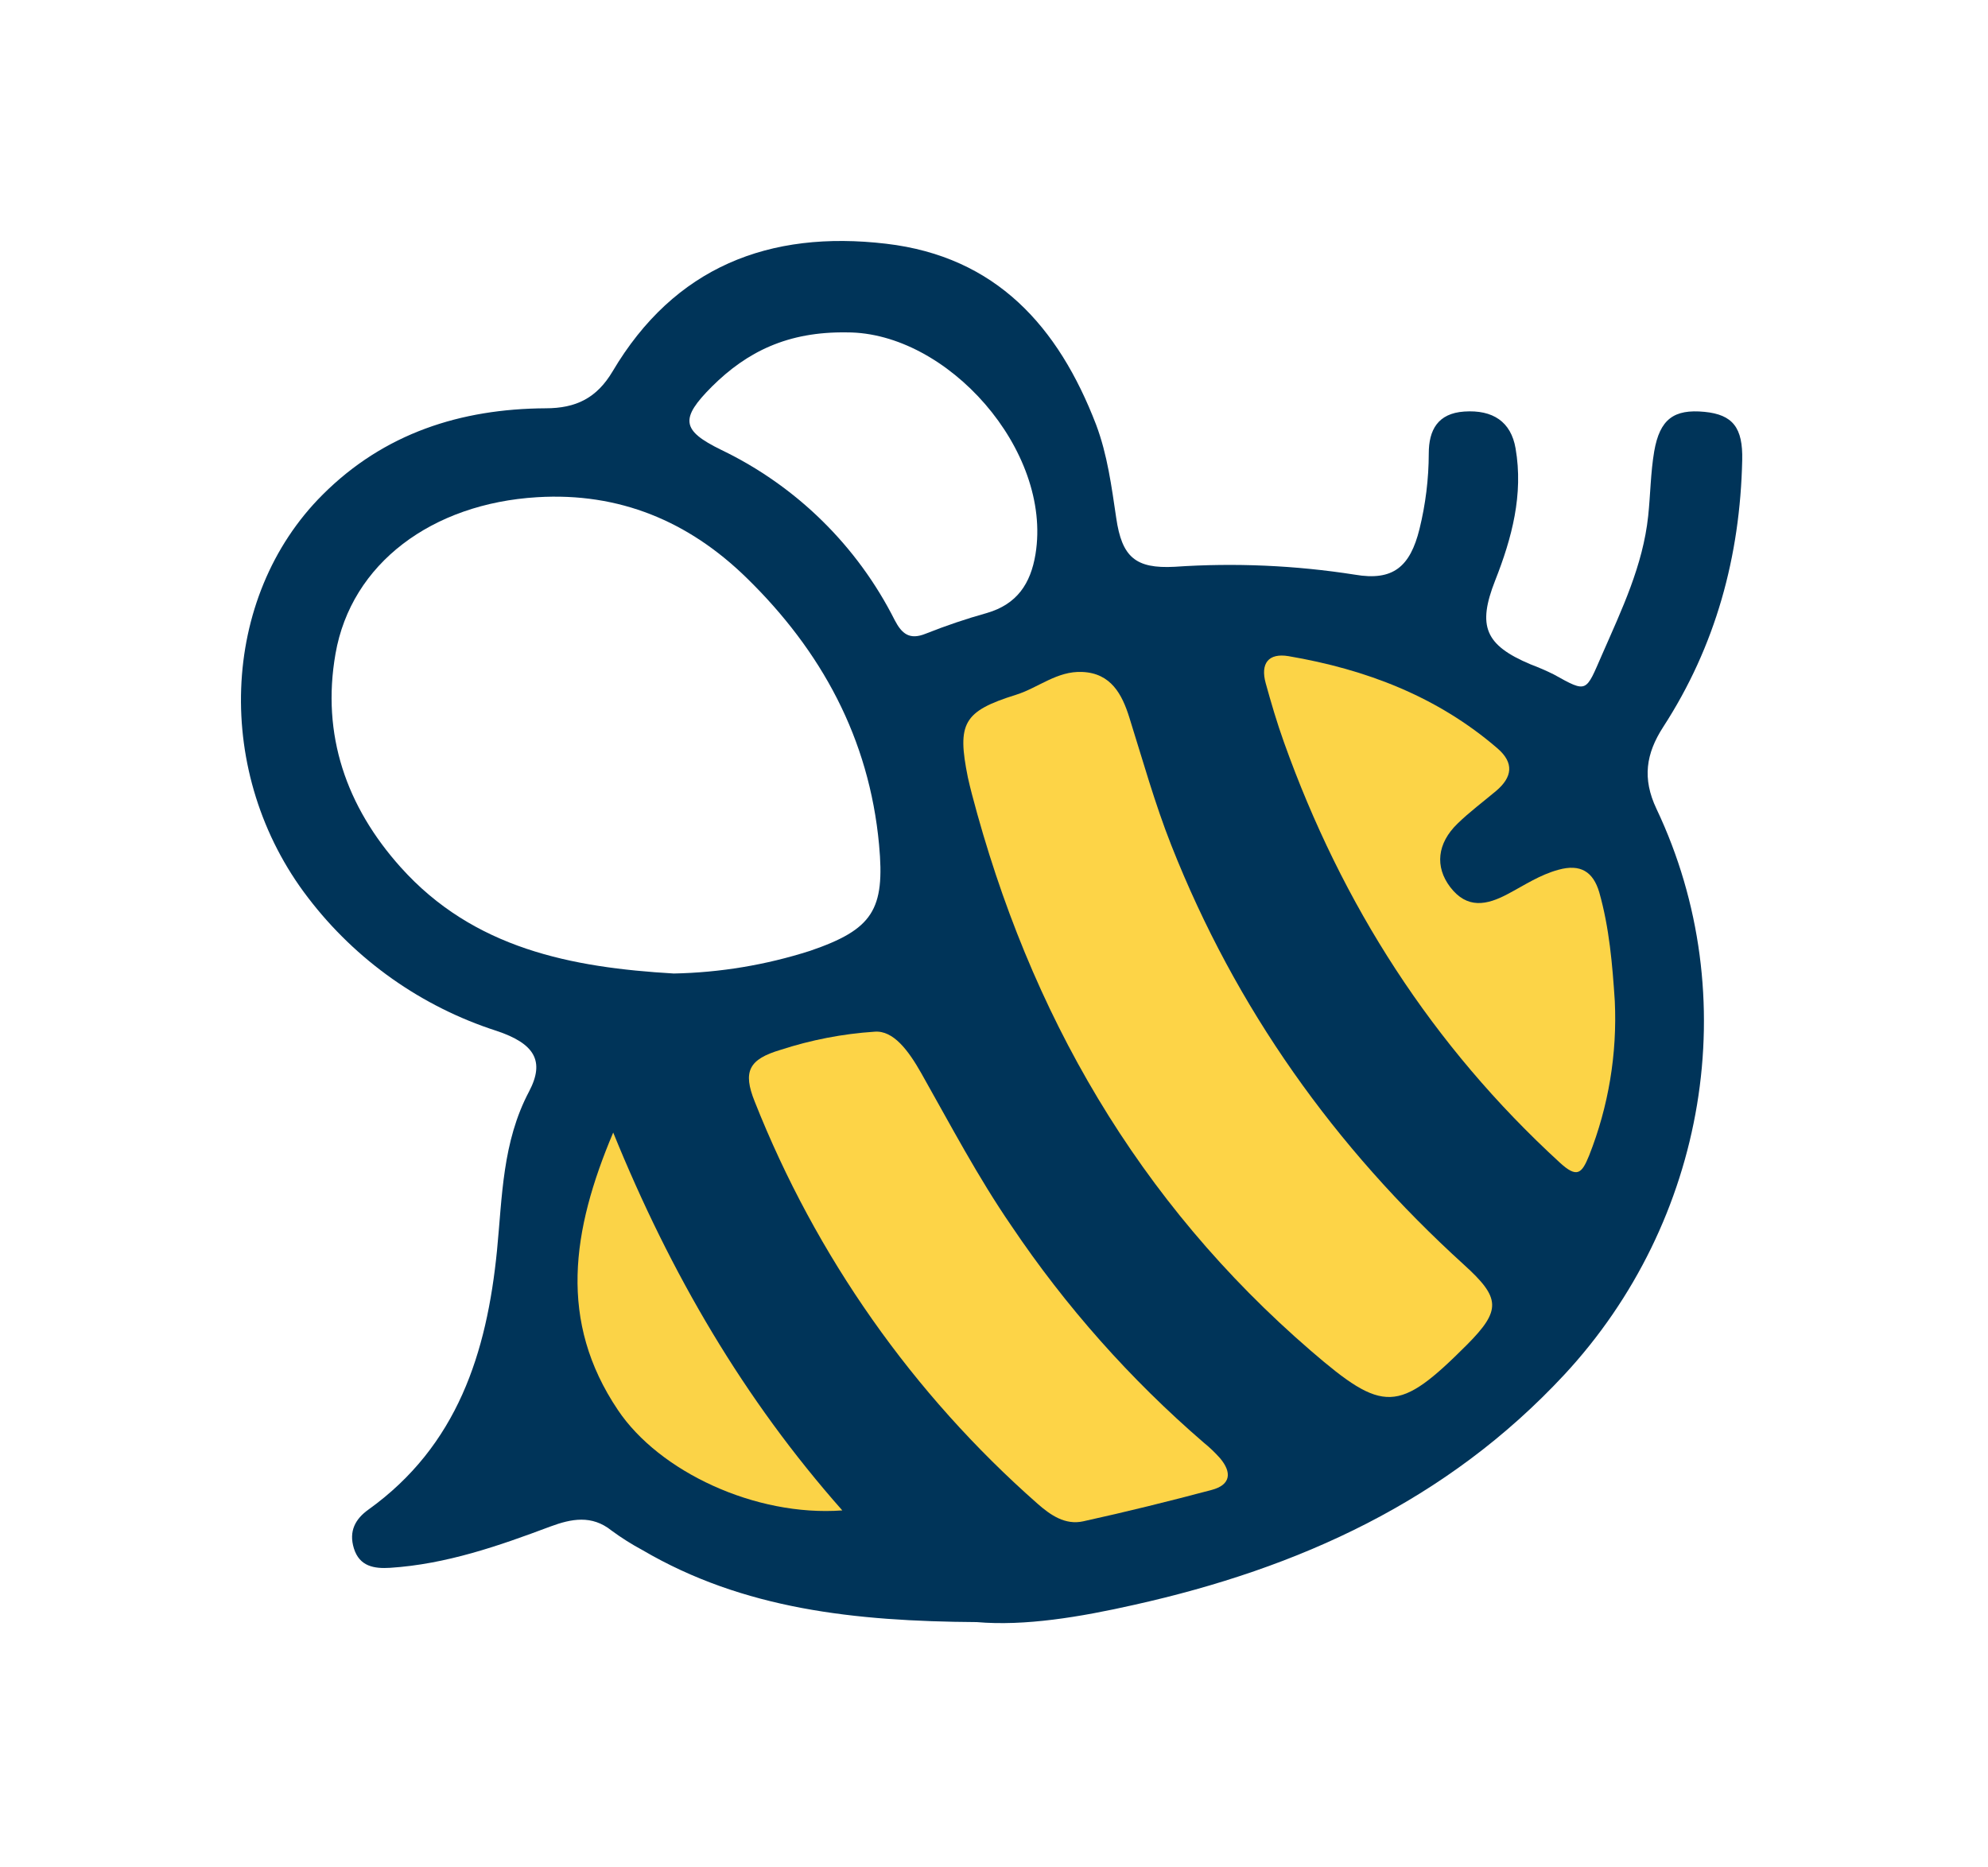 <svg width="33" height="31" viewBox="0 0 33 31" fill="none" xmlns="http://www.w3.org/2000/svg"> <g filter="url(#filter0_d)"> <path d="M16.213 22.928C14.191 22.914 12.342 22.716 10.665 21.733C10.486 21.637 10.315 21.529 10.152 21.409C9.823 21.145 9.485 21.212 9.134 21.342C8.274 21.665 7.405 21.967 6.476 22.027C6.216 22.043 5.968 22.008 5.874 21.703C5.788 21.421 5.895 21.217 6.119 21.058C7.592 20 8.081 18.461 8.25 16.759C8.338 15.862 8.338 14.96 8.782 14.12C9.048 13.616 8.876 13.324 8.242 13.113C7 12.713 5.909 11.943 5.117 10.907C3.539 8.857 3.645 5.916 5.358 4.21C6.376 3.193 7.647 2.786 9.057 2.778C9.562 2.778 9.906 2.608 10.169 2.165C11.195 0.432 12.769 -0.182 14.709 0.046C16.535 0.26 17.569 1.421 18.195 3.05C18.383 3.551 18.451 4.074 18.529 4.599C18.623 5.247 18.848 5.444 19.499 5.409C20.498 5.341 21.502 5.385 22.491 5.54C23.125 5.649 23.408 5.408 23.563 4.782C23.664 4.372 23.716 3.951 23.717 3.529C23.717 3.138 23.867 2.862 24.306 2.832C24.78 2.8 25.082 3 25.158 3.444C25.29 4.209 25.097 4.932 24.819 5.637C24.521 6.395 24.651 6.71 25.405 7.028C25.537 7.078 25.666 7.133 25.792 7.196C26.355 7.509 26.319 7.494 26.595 6.864C26.921 6.119 27.272 5.388 27.359 4.567C27.397 4.21 27.399 3.847 27.459 3.494C27.552 2.958 27.786 2.788 28.294 2.837C28.764 2.883 28.933 3.1 28.92 3.639C28.885 5.235 28.48 6.726 27.606 8.072C27.324 8.51 27.257 8.922 27.497 9.428C28.973 12.54 28.326 16.282 25.966 18.822C24.015 20.92 21.56 22.032 18.83 22.641C17.922 22.846 17.012 22.997 16.213 22.928Z" fill="#003459"/> </g> <g filter="url(#filter1_d)"> <path d="M11.185 12.161C9.488 12.062 7.863 11.749 6.652 10.398C5.748 9.39 5.334 8.197 5.569 6.854C5.83 5.352 7.173 4.359 8.917 4.254C10.284 4.171 11.433 4.656 12.391 5.591C13.636 6.805 14.428 8.259 14.592 10.021C14.694 11.106 14.485 11.429 13.446 11.785C12.714 12.019 11.953 12.146 11.185 12.161Z" fill="white"/> </g> <g filter="url(#filter2_d)"> <path d="M17.964 7.155C18.444 7.174 18.627 7.531 18.745 7.906C18.969 8.619 19.169 9.338 19.444 10.034C20.512 12.74 22.155 15.046 24.303 16.997C24.908 17.546 24.924 17.748 24.351 18.324C23.213 19.463 22.965 19.463 21.76 18.424C18.889 15.946 17.087 12.821 16.132 9.178C16.109 9.084 16.085 8.997 16.066 8.905C15.885 8.008 15.988 7.808 16.865 7.534C17.236 7.418 17.546 7.136 17.964 7.155Z" fill="#FDD447"/> </g> <g filter="url(#filter3_d)"> <path d="M14.517 13.127C14.83 13.101 15.08 13.44 15.294 13.818C15.777 14.673 16.233 15.542 16.791 16.353C17.69 17.689 18.763 18.898 19.983 19.95C20.08 20.028 20.17 20.115 20.253 20.208C20.452 20.445 20.431 20.65 20.113 20.734C19.406 20.922 18.696 21.098 17.981 21.255C17.683 21.321 17.438 21.153 17.223 20.963C15.152 19.14 13.543 16.852 12.528 14.287C12.325 13.784 12.434 13.584 12.955 13.429C13.461 13.264 13.986 13.162 14.517 13.127Z" fill="#FDD447"/> </g> <g filter="url(#filter4_d)"> <path d="M26.805 12.619C26.846 13.494 26.701 14.367 26.379 15.182C26.256 15.485 26.178 15.562 25.892 15.3C23.776 13.36 22.276 11.019 21.314 8.324C21.198 8.001 21.1 7.667 21.01 7.341C20.92 7.015 21.054 6.836 21.391 6.893C22.673 7.112 23.857 7.561 24.857 8.423C25.138 8.665 25.104 8.902 24.836 9.129C24.621 9.31 24.394 9.478 24.193 9.674C23.856 10.001 23.817 10.389 24.072 10.725C24.353 11.094 24.681 11.026 25.027 10.842C25.302 10.697 25.56 10.522 25.872 10.438C26.234 10.338 26.446 10.47 26.547 10.813C26.714 11.402 26.765 12.009 26.805 12.619Z" fill="#FCD447"/> </g> <g filter="url(#filter5_d)"> <path d="M14.056 1.518C15.725 1.513 17.47 3.475 17.189 5.199C17.108 5.692 16.88 6.031 16.383 6.176C16.039 6.272 15.7 6.387 15.368 6.519C15.097 6.63 14.969 6.519 14.853 6.297C14.232 5.063 13.219 4.068 11.974 3.469C11.309 3.145 11.285 2.95 11.819 2.416C12.4 1.839 13.076 1.503 14.056 1.518Z" fill="white"/> </g> <g filter="url(#filter6_d)"> <path d="M10.179 14.801C11.136 17.156 12.351 19.23 13.982 21.074C12.537 21.18 10.943 20.43 10.258 19.409C9.265 17.934 9.49 16.432 10.179 14.801Z" fill="#FBD347"/> </g> <defs> <filter id="filter0_d" x="0" y="0" width="32.921" height="30.945" filterUnits="userSpaceOnUse" color-interpolation-filters="sRGB"> <feFlood flood-opacity="0" result="BackgroundImageFix"/> <feColorMatrix in="SourceAlpha" type="matrix" values="0 0 0 0 0 0 0 0 0 0 0 0 0 0 0 0 0 0 127 0"/> <feOffset dy="4"/> <feGaussianBlur stdDeviation="2"/> <feColorMatrix type="matrix" values="0 0 0 0 0 0 0 0 0 0 0 0 0 0 0 0 0 0 0.25 0"/> <feBlend mode="normal" in2="BackgroundImageFix" result="effect1_dropShadow"/> <feBlend mode="normal" in="SourceGraphic" in2="effect1_dropShadow" result="shape"/> </filter> <filter id="filter1_d" x="1.504" y="4.245" width="17.111" height="15.917" filterUnits="userSpaceOnUse" color-interpolation-filters="sRGB"> <feFlood flood-opacity="0" result="BackgroundImageFix"/> <feColorMatrix in="SourceAlpha" type="matrix" values="0 0 0 0 0 0 0 0 0 0 0 0 0 0 0 0 0 0 127 0"/> <feOffset dy="4"/> <feGaussianBlur stdDeviation="2"/> <feColorMatrix type="matrix" values="0 0 0 0 0 0 0 0 0 0 0 0 0 0 0 0 0 0 0.25 0"/> <feBlend mode="normal" in2="BackgroundImageFix" result="effect1_dropShadow"/> <feBlend mode="normal" in="SourceGraphic" in2="effect1_dropShadow" result="shape"/> </filter> <filter id="filter2_d" x="11.991" y="7.154" width="16.778" height="20.037" filterUnits="userSpaceOnUse" color-interpolation-filters="sRGB"> <feFlood flood-opacity="0" result="BackgroundImageFix"/> <feColorMatrix in="SourceAlpha" type="matrix" values="0 0 0 0 0 0 0 0 0 0 0 0 0 0 0 0 0 0 127 0"/> <feOffset dy="4"/> <feGaussianBlur stdDeviation="2"/> <feColorMatrix type="matrix" values="0 0 0 0 0 0 0 0 0 0 0 0 0 0 0 0 0 0 0.25 0"/> <feBlend mode="normal" in2="BackgroundImageFix" result="effect1_dropShadow"/> <feBlend mode="normal" in="SourceGraphic" in2="effect1_dropShadow" result="shape"/> </filter> <filter id="filter3_d" x="8.432" y="13.126" width="15.95" height="16.144" filterUnits="userSpaceOnUse" color-interpolation-filters="sRGB"> <feFlood flood-opacity="0" result="BackgroundImageFix"/> <feColorMatrix in="SourceAlpha" type="matrix" values="0 0 0 0 0 0 0 0 0 0 0 0 0 0 0 0 0 0 127 0"/> <feOffset dy="4"/> <feGaussianBlur stdDeviation="2"/> <feColorMatrix type="matrix" values="0 0 0 0 0 0 0 0 0 0 0 0 0 0 0 0 0 0 0.25 0"/> <feBlend mode="normal" in2="BackgroundImageFix" result="effect1_dropShadow"/> <feBlend mode="normal" in="SourceGraphic" in2="effect1_dropShadow" result="shape"/> </filter> <filter id="filter4_d" x="16.982" y="6.883" width="13.829" height="16.577" filterUnits="userSpaceOnUse" color-interpolation-filters="sRGB"> <feFlood flood-opacity="0" result="BackgroundImageFix"/> <feColorMatrix in="SourceAlpha" type="matrix" values="0 0 0 0 0 0 0 0 0 0 0 0 0 0 0 0 0 0 127 0"/> <feOffset dy="4"/> <feGaussianBlur stdDeviation="2"/> <feColorMatrix type="matrix" values="0 0 0 0 0 0 0 0 0 0 0 0 0 0 0 0 0 0 0.25 0"/> <feBlend mode="normal" in2="BackgroundImageFix" result="effect1_dropShadow"/> <feBlend mode="normal" in="SourceGraphic" in2="effect1_dropShadow" result="shape"/> </filter> <filter id="filter5_d" x="7.444" y="1.518" width="13.774" height="13.045" filterUnits="userSpaceOnUse" color-interpolation-filters="sRGB"> <feFlood flood-opacity="0" result="BackgroundImageFix"/> <feColorMatrix in="SourceAlpha" type="matrix" values="0 0 0 0 0 0 0 0 0 0 0 0 0 0 0 0 0 0 127 0"/> <feOffset dy="4"/> <feGaussianBlur stdDeviation="2"/> <feColorMatrix type="matrix" values="0 0 0 0 0 0 0 0 0 0 0 0 0 0 0 0 0 0 0.25 0"/> <feBlend mode="normal" in2="BackgroundImageFix" result="effect1_dropShadow"/> <feBlend mode="normal" in="SourceGraphic" in2="effect1_dropShadow" result="shape"/> </filter> <filter id="filter6_d" x="5.586" y="14.801" width="12.396" height="14.283" filterUnits="userSpaceOnUse" color-interpolation-filters="sRGB"> <feFlood flood-opacity="0" result="BackgroundImageFix"/> <feColorMatrix in="SourceAlpha" type="matrix" values="0 0 0 0 0 0 0 0 0 0 0 0 0 0 0 0 0 0 127 0"/> <feOffset dy="4"/> <feGaussianBlur stdDeviation="2"/> <feColorMatrix type="matrix" values="0 0 0 0 0 0 0 0 0 0 0 0 0 0 0 0 0 0 0.25 0"/> <feBlend mode="normal" in2="BackgroundImageFix" result="effect1_dropShadow"/> <feBlend mode="normal" in="SourceGraphic" in2="effect1_dropShadow" result="shape"/> </filter> </defs> </svg>
